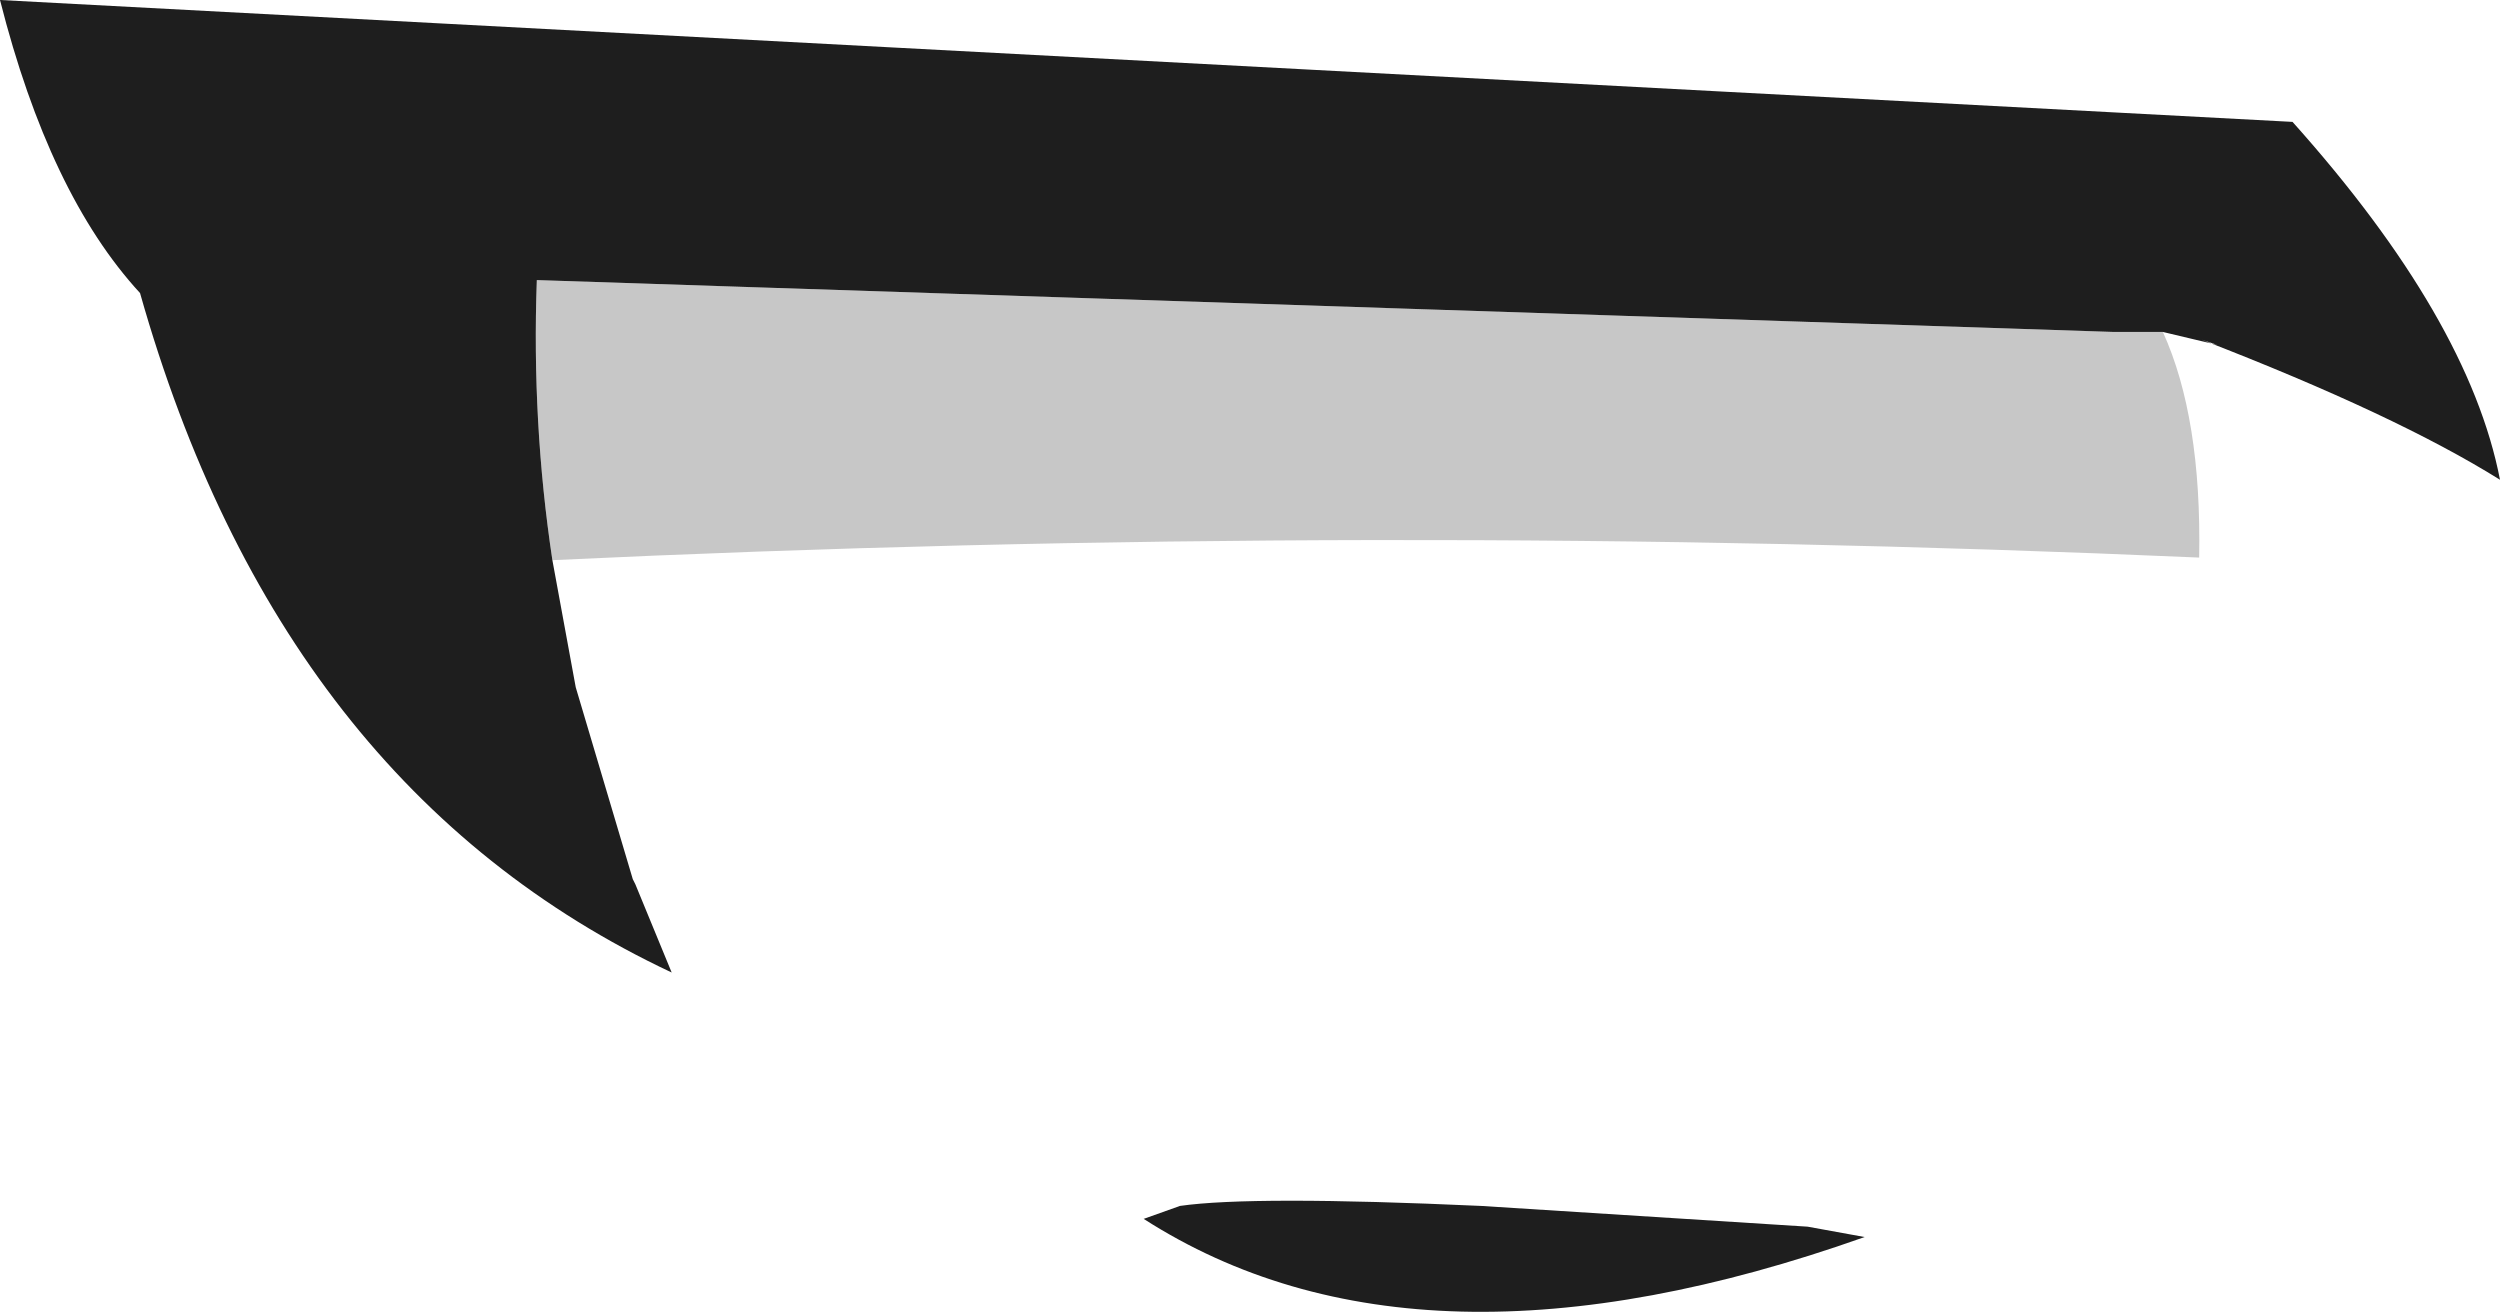 <?xml version="1.0" encoding="UTF-8" standalone="no"?>
<svg xmlns:xlink="http://www.w3.org/1999/xlink" height="25.3px" width="48.2px" xmlns="http://www.w3.org/2000/svg">
  <g transform="matrix(1.0, 0.0, 0.0, 1.0, 24.1, 12.65)">
    <path d="M17.6 -6.25 Q18.35 -4.6 18.3 -1.9 2.35 -2.6 -13.45 -1.85 -13.85 -4.5 -13.75 -7.25 L16.65 -6.25 17.6 -6.25" fill="#000000" fill-opacity="0.22" fill-rule="evenodd" stroke="none"/>
    <path d="M-13.45 -1.85 L-13.0 0.6 -11.9 4.3 -11.85 4.4 -11.15 6.1 Q-18.7 2.55 -21.4 -7.0 -23.15 -8.9 -24.1 -12.65 L20.1 -10.3 Q23.5 -6.5 24.1 -3.4 22.1 -4.65 18.35 -6.1 L18.65 -6.0 17.6 -6.25 16.65 -6.25 -13.75 -7.25 Q-13.85 -4.5 -13.45 -1.85 M-1.35 10.6 Q0.05 10.4 4.45 10.6 L10.75 11.0 11.85 11.2 Q3.25 14.25 -2.05 10.85 L-1.35 10.6" fill="#1e1e1e" fill-rule="evenodd" stroke="none"/>
  </g>
</svg>
